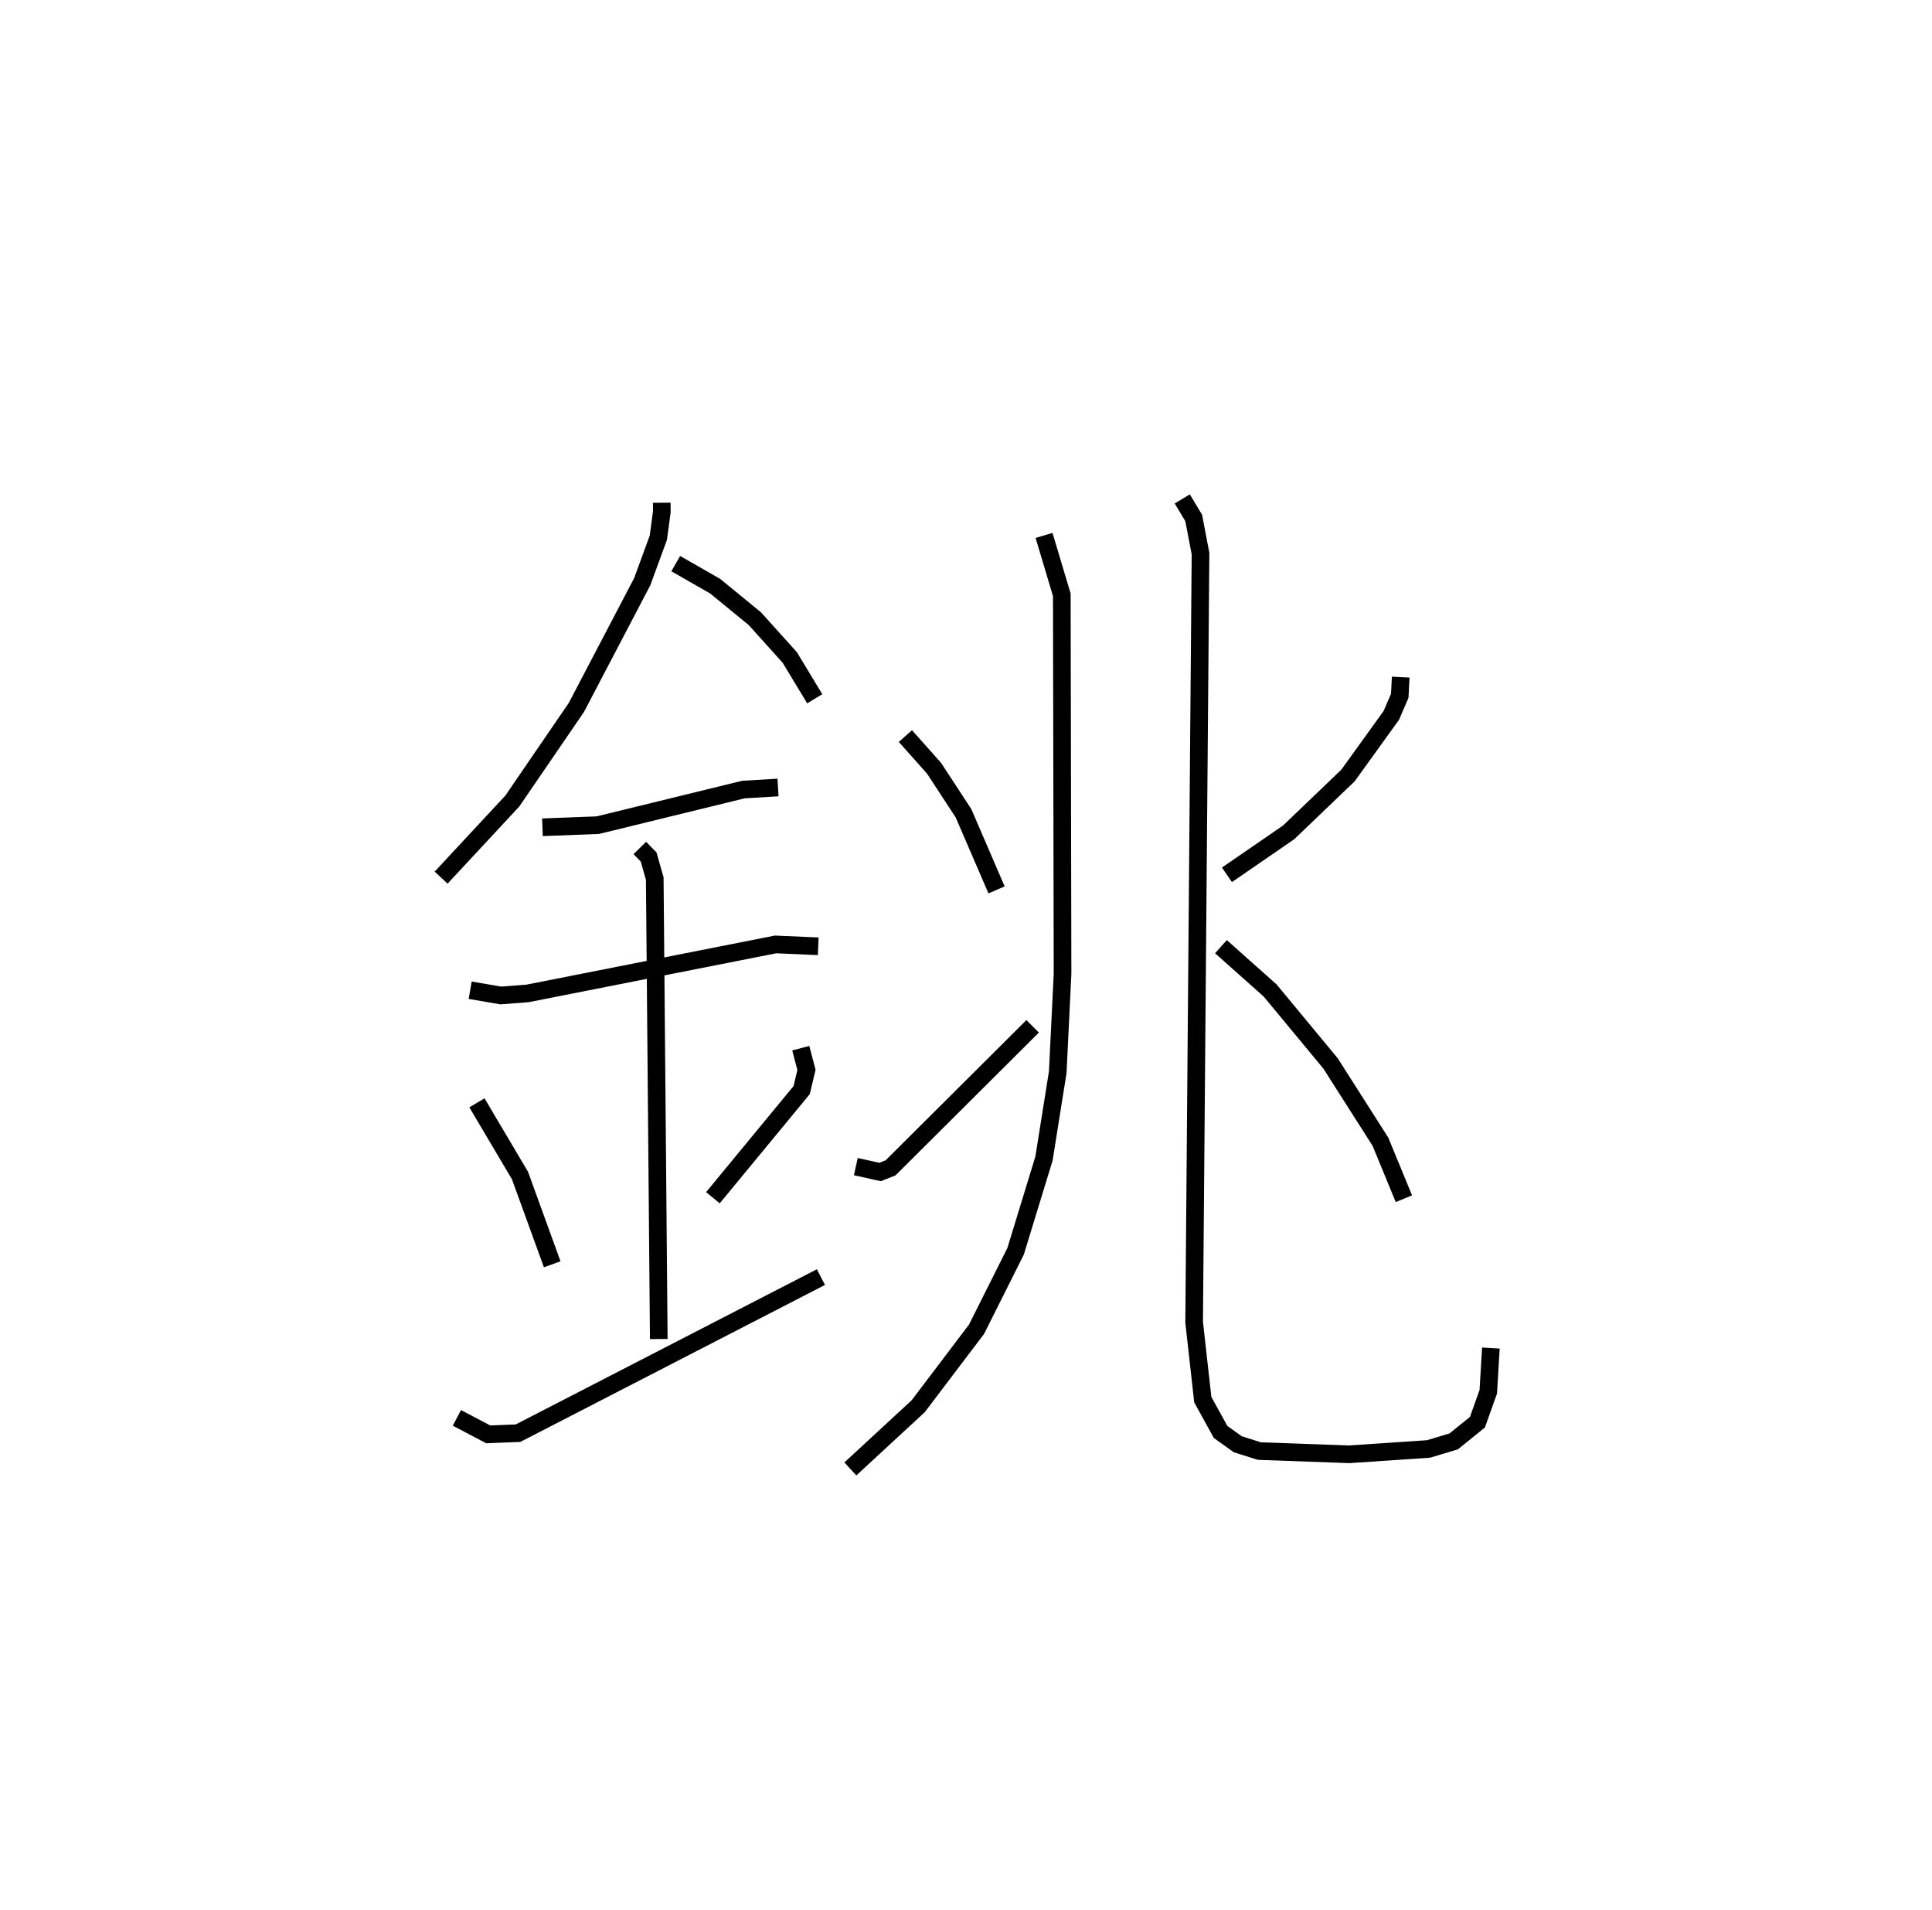 <?xml version="1.0" encoding="utf-8" ?>
<svg baseProfile="full" height="108.233" version="1.1" width="109.493" xmlns="http://www.w3.org/2000/svg" xmlns:ev="http://www.w3.org/2001/xml-events" xmlns:xlink="http://www.w3.org/1999/xlink"><defs /><rect fill="white" height="108.233" width="109.493" x="0" y="0" /><path d="M25,25 m0.0,0.0 m12.504,3.486 l0.004,0.516 -0.197,1.463 l-0.914,2.495 -3.731,7.123 l-3.632,5.306 -4.034,4.339 m13.296,-17.793 l2.238,1.281 2.25,1.843 l1.975,2.195 1.415,2.339 m-15.431,7.282 l3.14,-0.121 8.253,-2.018 l1.956,-0.115 m-17.446,11.486 l1.734,0.298 1.529,-0.119 l14.041,-2.773 2.421,0.104 m-10.11,-5.57 l0.497,0.508 0.349,1.224 l0.228,26.092 m-10.305,-13.383 l2.441,4.123 1.824,5.025 m14.087,-12.245 l0.323,1.228 -0.271,1.145 l-5.031,6.101 m-14.51,12.473 l1.778,0.935 1.689,-0.068 l17.164,-8.843 m12.646,-42.023 l1.006,3.364 0.042,21.472 l-0.272,5.576 -0.78,4.894 l-1.609,5.256 -2.213,4.415 l-3.307,4.364 -3.845,3.552 m18.812,-54.962 l0.648,1.081 0.385,2.019 l-0.361,43.549 0.49,4.386 l1.009,1.832 0.976,0.697 l1.219,0.385 5.106,0.183 l4.482,-0.302 1.429,-0.429 l1.344,-1.088 0.615,-1.724 l0.147,-2.477 m-33.181,-34.676 l1.619,1.817 1.675,2.56 l1.872,4.339 m-7.975,15.68 l1.377,0.304 0.592,-0.235 l8.051,-8.018 m20.86,-19.787 l-0.055,1.061 -0.478,1.108 l-2.455,3.406 -3.361,3.22 l-3.499,2.407 m-0.34,4.072 l2.788,2.482 3.423,4.133 l2.828,4.437 1.329,3.228 " fill="none" stroke="black" stroke-width="1" /></svg>